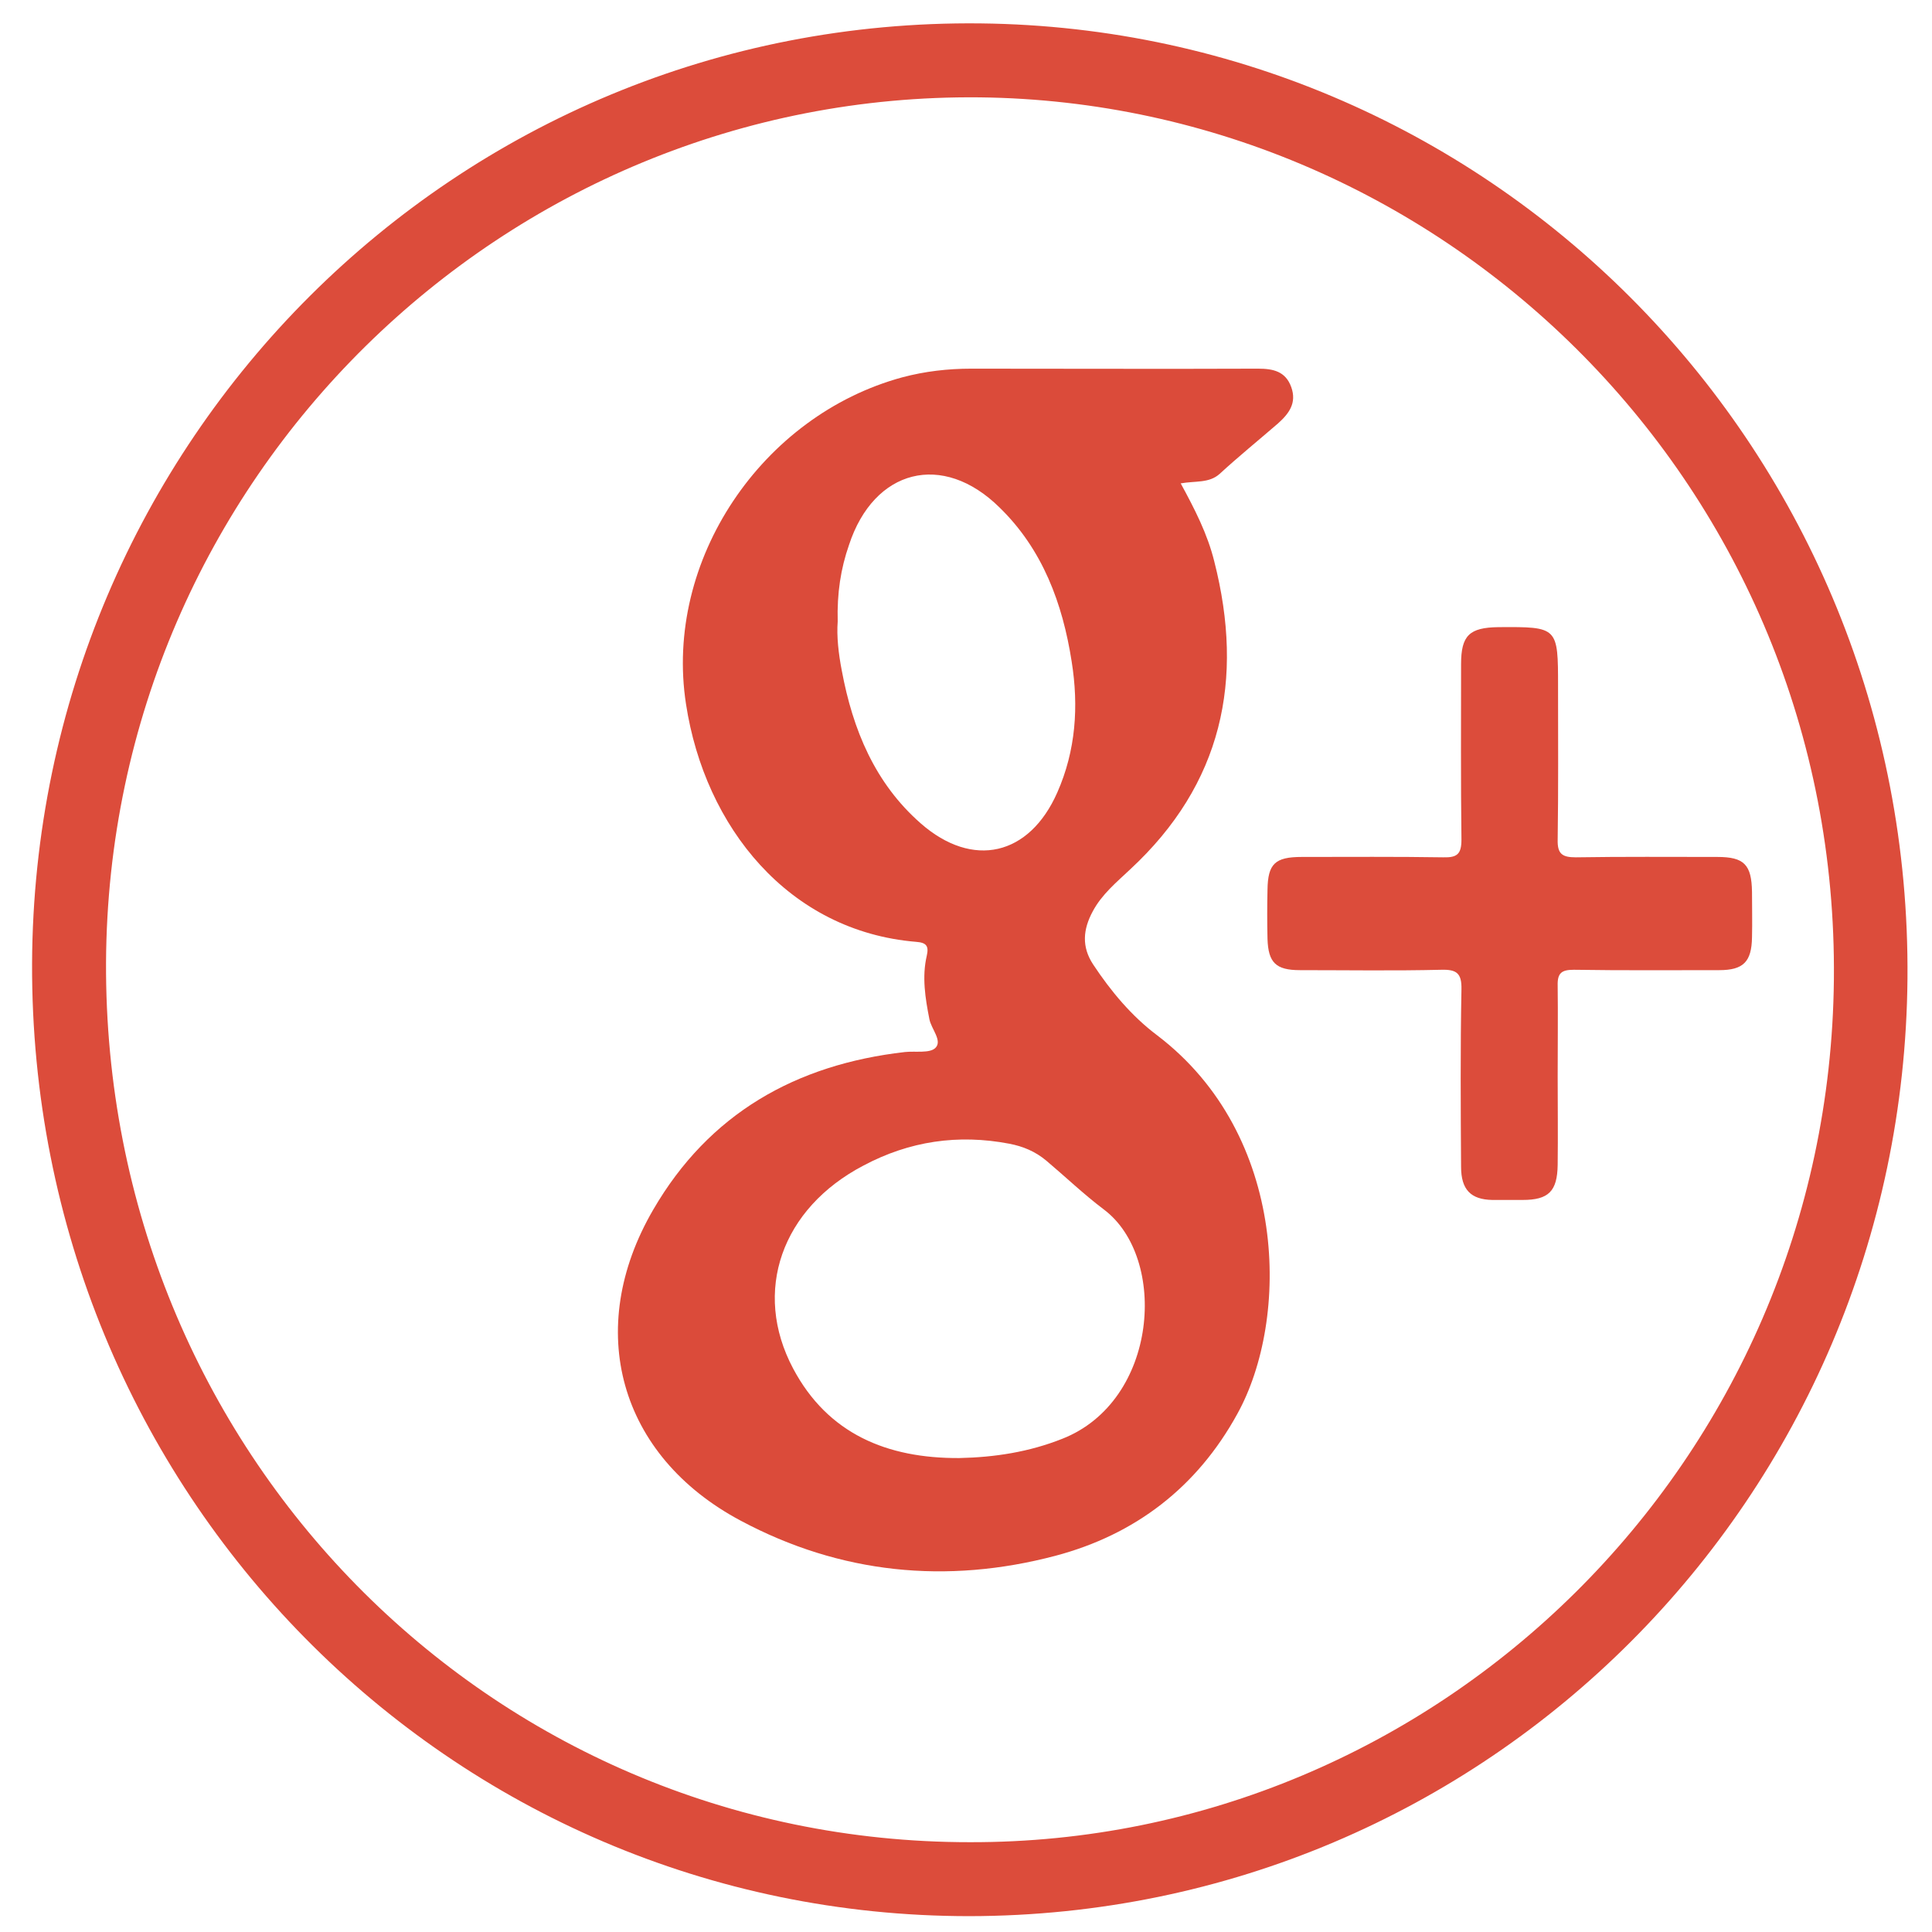 <?xml version="1.0" ?><!DOCTYPE svg  PUBLIC '-//W3C//DTD SVG 1.1//EN'  'http://www.w3.org/Graphics/SVG/1.1/DTD/svg11.dtd'><svg enable-background="new 0 0 512 512" id="Layer_1" version="1.1" viewBox="0 0 512 512" xml:space="preserve" xmlns="http://www.w3.org/2000/svg" xmlns:xlink="http://www.w3.org/1999/xlink"><g><path d="M256.9,507.8C119.1,507.8,8,395.4,8.5,255.3C9.1,117.2,120.6,4.7,259.8,6.2   c136.3,1.5,246.9,113.5,245.7,253.2C504.3,396.8,394.1,507.6,256.9,507.8z M257,488.2c124.1,0.3,227.7-100.7,229-228.6   c1.3-130.4-102.8-232.4-226.4-233.8C133.6,24.5,28.8,126.6,28.1,255C27.5,384.6,129.7,488.2,257,488.2z" fill="#DC4C3B"/><path d="M312.9,128.1c3.7,6.8,7.1,13.4,8.9,20.7c8,31.4,2.1,59-22.3,81.6c-3.6,3.4-7.5,6.6-9.9,11.1   c-2.6,4.8-3,9.4,0.1,14.1c4.7,7.1,10.2,13.7,17,18.8c34.8,26.5,35.1,75.2,21.2,100.3c-10.7,19.5-27.1,32-48.2,37.6   c-28.8,7.6-57,4.8-83.4-9.3c-32.3-17.2-41.6-50.8-23.2-82.4c14.8-25.5,37.8-38.5,66.7-41.8c2.8-0.3,6.6,0.4,8.1-1.1   c1.9-1.9-1.1-5-1.6-7.6c-1.1-5.6-2-11.2-0.7-16.8c0.6-2.6-0.1-3.5-2.8-3.7c-33.8-2.8-56-30.4-61-63c-5.9-38.1,20.1-76.5,57.3-86.6   c6-1.6,12.1-2.3,18.3-2.3c25.3,0,50.7,0.1,76,0c4,0,7.3,0.7,8.8,4.9c1.5,4.2-0.6,7-3.5,9.6c-5.2,4.5-10.5,8.8-15.5,13.4   C320.4,128.1,316.8,127.4,312.9,128.1z M254.2,386.4c9.4-0.2,18.5-1.6,27.3-5.1c25.5-10,28.1-48,11-60.8c-5.3-4-10.1-8.6-15.2-12.9   c-3-2.5-6.2-3.8-9.8-4.5c-13.6-2.6-26.5-0.7-38.7,5.8c-21.6,11.3-29.5,33.3-18.6,53.8C219.4,380,235.1,386.5,254.2,386.4z    M222,164.7c-0.3,3.9,0.2,8.5,1.1,13.1c2.9,15.5,8.7,29.7,20.9,40.4c13.8,12.1,28.8,8.6,36.2-8.2c4.9-11.1,5.7-22.8,3.8-34.7   c-2.4-15.4-7.7-29.7-19.1-40.8c-15.1-14.9-33.3-10.2-39.9,9.9C222.8,150.7,221.8,157.2,222,164.7z" fill="#DB4B3A"/><path d="M412.8,285.2c0,7.8,0.1,15.7,0,23.5c-0.1,7-2.4,9.3-9.3,9.3c-2.7,0-5.3,0-8,0c-5.7-0.1-8.3-2.7-8.3-8.8   c-0.1-15.7-0.2-31.3,0.1-47c0.1-4.3-1.3-5.3-5.3-5.2c-12.5,0.3-25,0.1-37.5,0.1c-6.4,0-8.4-2-8.6-8.3c-0.1-4.3-0.1-8.7,0-13   c0.1-6.9,2-8.7,9.1-8.7c12.5,0,25-0.1,37.5,0.1c3.7,0.1,4.8-0.9,4.8-4.7c-0.2-15.5-0.1-31-0.1-46.5c0-7.6,2.2-9.7,9.9-9.8   c15.8-0.1,15.8-0.1,15.8,15.8c0,13.5,0.1,27-0.1,40.5c-0.1,3.8,1.2,4.7,4.8,4.7c12.5-0.2,25-0.1,37.5-0.1c7.1,0,9.1,2,9.2,9.3   c0,4,0.1,8,0,12c-0.1,6.5-2.3,8.7-8.7,8.7c-12.8,0-25.7,0.1-38.5-0.1c-3.2,0-4.4,0.8-4.3,4.2C412.9,269.2,412.8,277.2,412.8,285.2z   " fill="#DC4C3B"/></g></svg>
